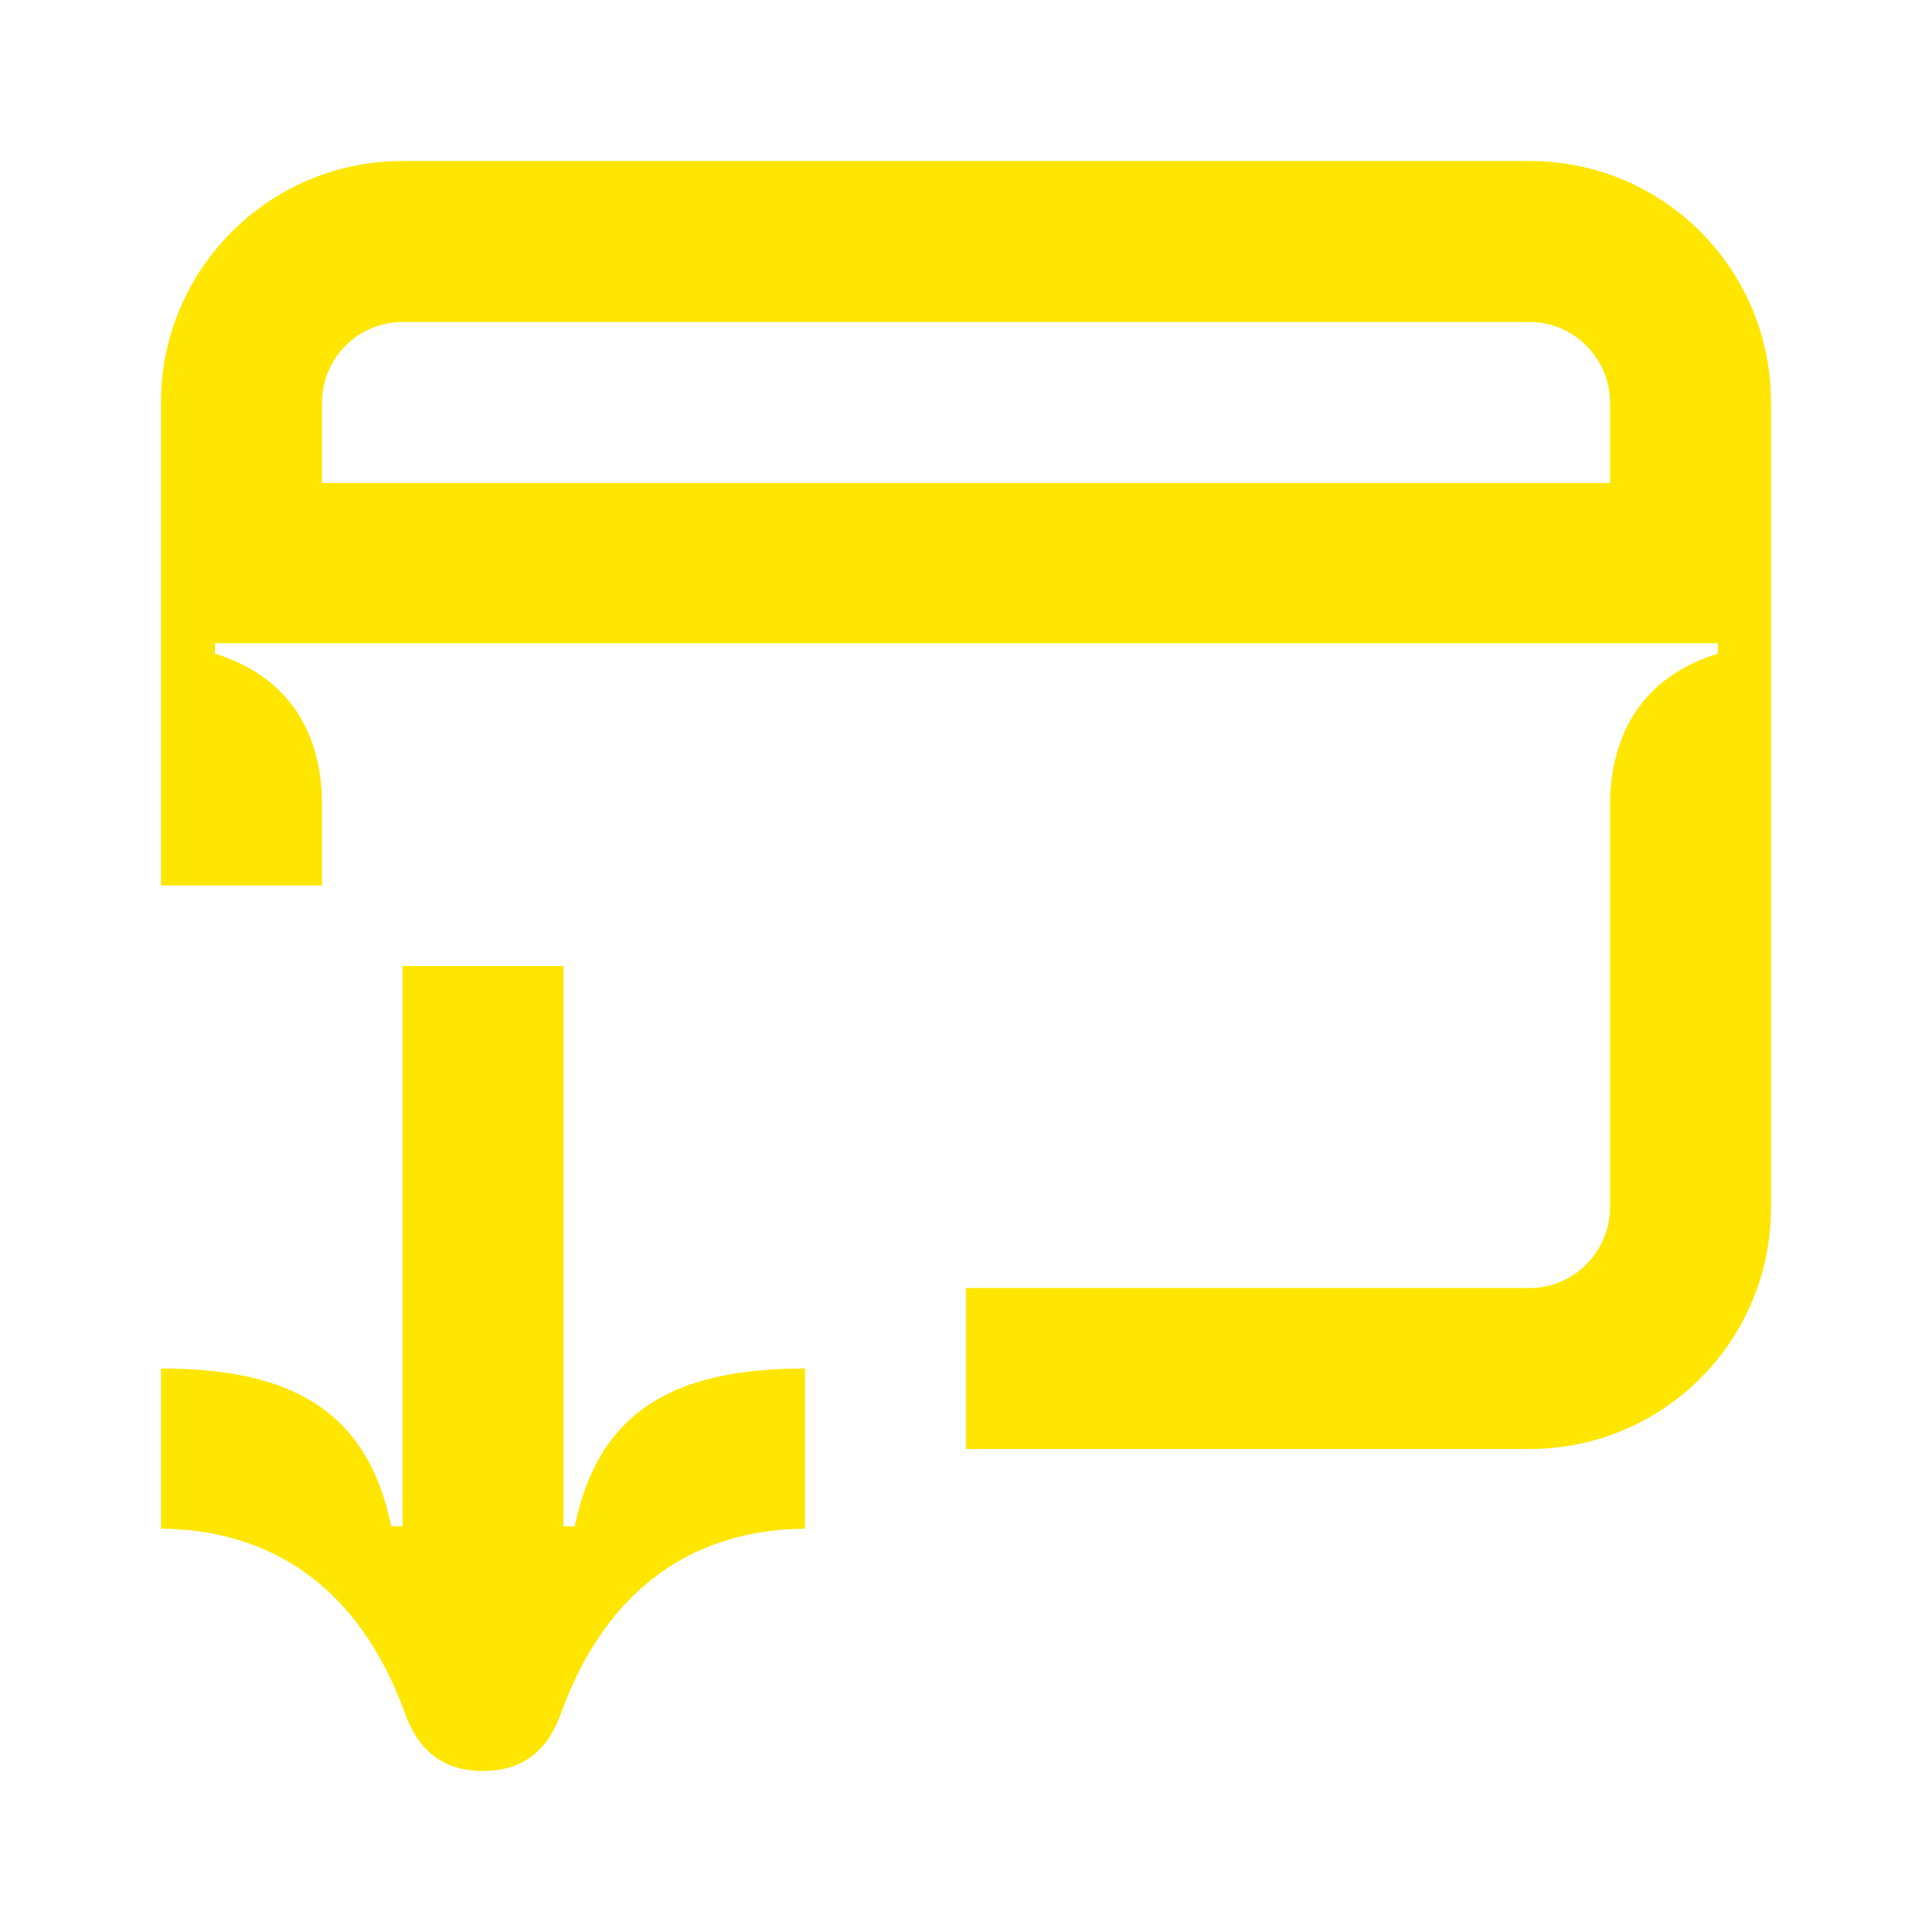 <svg width="24" height="24" viewBox="0 0 24 24" fill="none" xmlns="http://www.w3.org/2000/svg">
<path d="M20 9.99V15C20 15.55 19.55 16 19 16H12V18H19C20.66 18 22 16.66 22 15V5C22 3.34 20.66 2 19 2H5C3.35 2 2 3.34 2 5V11H4V10C4 9.03 3.52 8.38 2.67 8.12V7.99H21.34V8.12C20.49 8.38 20.01 9.02 20 9.99ZM20 6H4V5C4 4.45 4.45 4 5 4H19C19.55 4 20 4.45 20 5V6Z" fill="#FEE600"/>
<path d="M7 12V18.96H7.14C7.44 17.5 8.41 17 10 17V18.99C8.67 19 7.55 19.68 6.97 21.28C6.79 21.79 6.45 22 6 22C5.55 22 5.21 21.79 5.03 21.28C4.45 19.68 3.33 19 2 18.99V17C3.59 17 4.56 17.5 4.86 18.96H5V12H7Z" fill="#FEE600"/>
</svg>
